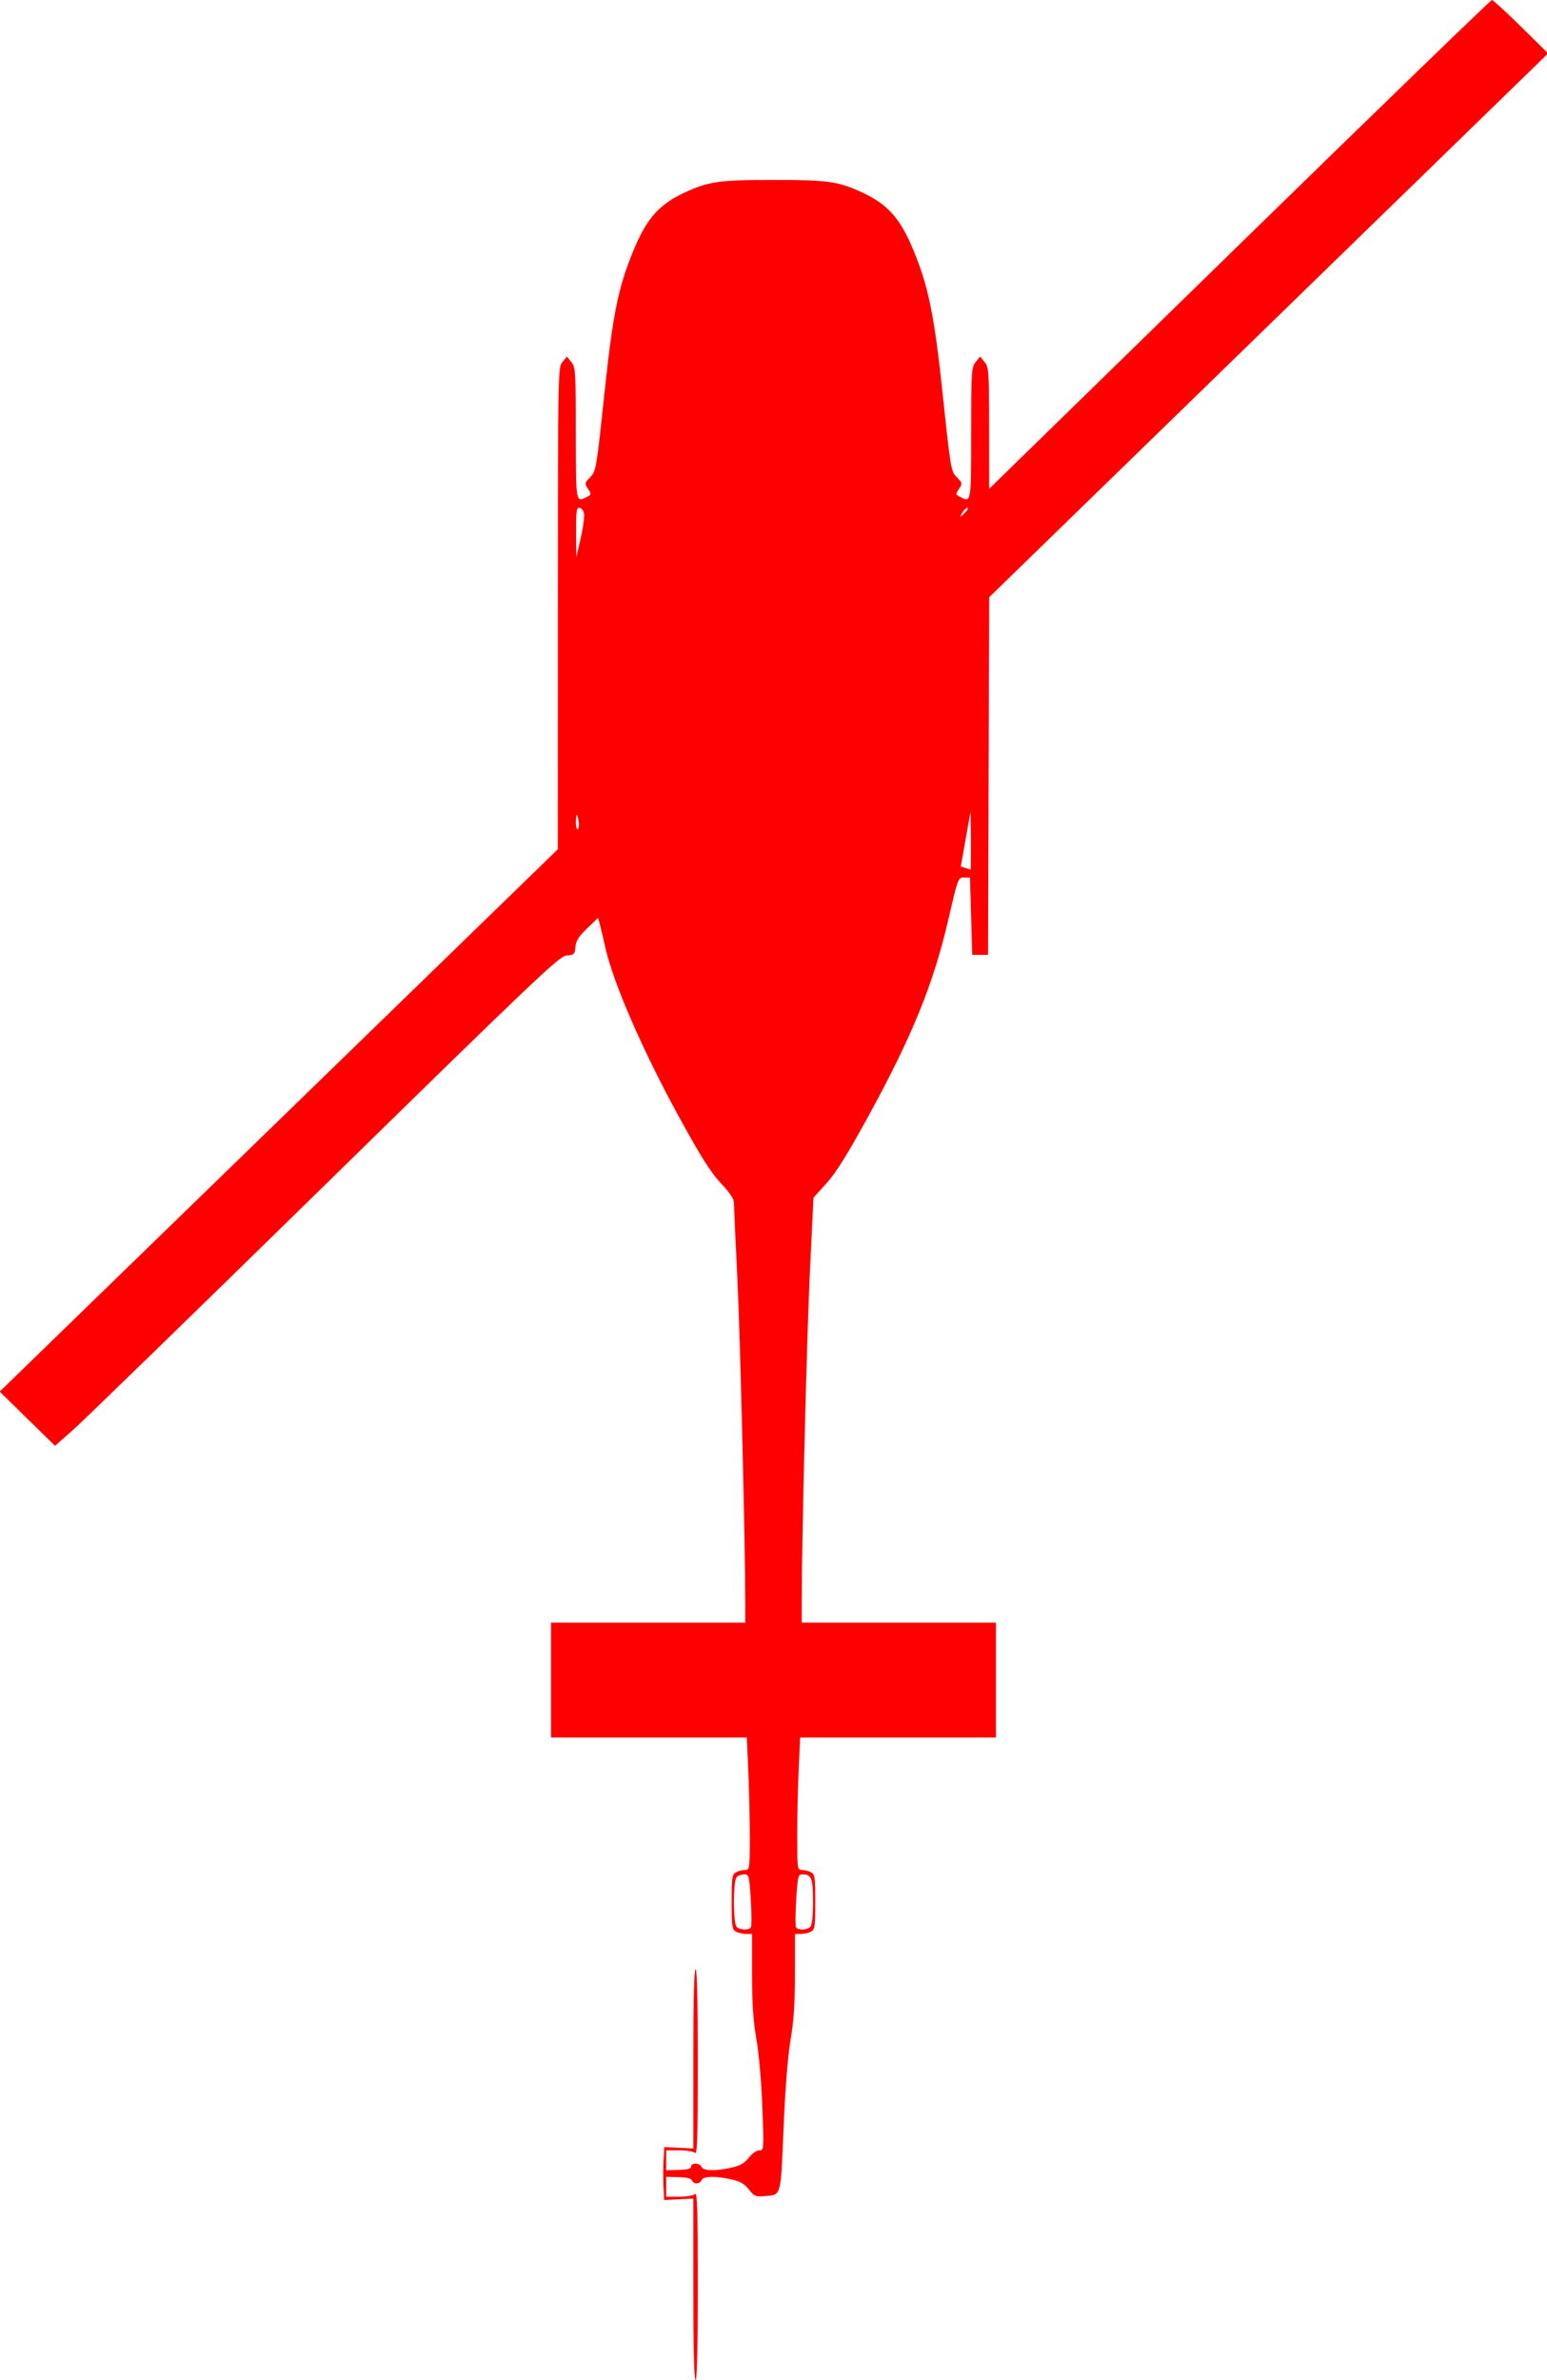 <?xml version="1.0" encoding="UTF-8" standalone="no"?>
<!-- Created with Inkscape (http://www.inkscape.org/) -->

<svg
   xmlns:dc="http://purl.org/dc/elements/1.1/"
   xmlns:cc="http://creativecommons.org/ns#"
   xmlns:rdf="http://www.w3.org/1999/02/22-rdf-syntax-ns#"
   xmlns:svg="http://www.w3.org/2000/svg"
   xmlns="http://www.w3.org/2000/svg"
   xmlns:sodipodi="http://sodipodi.sourceforge.net/DTD/sodipodi-0.dtd"
   xmlns:inkscape="http://www.inkscape.org/namespaces/inkscape"
   version="1.1"
   id="svg2"
   width="755.862"
   height="1162.786"
   viewBox="0 0 755.862 1162.786"
   sodipodi:docname="littleaircraftRed.svg"
   inkscape:version="0.92.4 (5da689c313, 2019-01-14)">
  <defs
     id="defs6" />
  <sodipodi:namedview
     pagecolor="#ffffff"
     bordercolor="#666666"
     borderopacity="1"
     objecttolerance="10"
     gridtolerance="10"
     guidetolerance="10"
     inkscape:pageopacity="0"
     inkscape:pageshadow="2"
     inkscape:window-width="1374"
     inkscape:window-height="868"
     id="namedview4"
     showgrid="false"
     inkscape:zoom="0.40592147"
     inkscape:cx="377.93103"
     inkscape:cy="581.39325"
     inkscape:window-x="66"
     inkscape:window-y="0"
     inkscape:window-maximized="1"
     inkscape:current-layer="svg2" />
  <path
     style="fill:#ff0000;stroke-width:1.091;fill-opacity:1"
     d="m 338.759,1118.47 v -44.317 l -7.129,0.362 -7.129,0.362 -0.319,-6.472 c -0.175,-3.56 -0.159,-9.384 0.036,-12.944 l 0.355,-6.472 7.093,0.362 7.093,0.362 v -43.777 c -4e-5,-28.466 0.386,-43.777 1.103,-43.777 0.718,0 1.103,15.892 1.103,45.519 0,35.404 -0.294,45.231 -1.324,44.225 -0.728,-0.712 -4.204,-1.294 -7.724,-1.294 h -6.4 v 4.849 4.849 l 6.069,-0.137 c 4.332,-0.098 6.069,-0.559 6.069,-1.613 0,-2.002 4.324,-1.883 5.118,0.142 0.779,1.985 6.795,2.129 14.676,0.35 4.234,-0.955 6.307,-2.151 8.416,-4.854 1.597,-2.047 3.789,-3.586 5.105,-3.586 2.289,0 2.301,-0.163 1.506,-21.21 -0.463,-12.272 -1.689,-26.25 -2.908,-33.169 -1.546,-8.778 -2.108,-17.194 -2.114,-31.644 l -0.007,-19.685 h -2.831 c -1.557,0 -3.792,-0.502 -4.966,-1.117 -1.934,-1.012 -2.134,-2.372 -2.134,-14.524 0,-12.151 0.2,-13.512 2.134,-14.524 1.174,-0.614 3.16,-1.117 4.414,-1.117 2.201,0 2.279,-0.549 2.279,-16.008 0,-8.805 -0.326,-23.366 -0.724,-32.36 l -0.724,-16.351 H 317.069 269.242 v -28.045 -28.045 h 47.448 47.448 l 0.006,-8.899 c 0.016,-28.401 -2.515,-132.419 -3.898,-160.121 -0.894,-17.914 -1.625,-33.983 -1.625,-35.709 0,-2.321 -1.68,-4.935 -6.452,-10.036 -4.948,-5.29 -9.691,-12.807 -20.346,-32.246 -17.871,-32.603 -32.291,-65.777 -36.103,-83.056 -0.72,-3.263 -1.796,-7.82 -2.391,-10.126 l -1.082,-4.194 -5.378,5.178 c -4.139,3.985 -5.454,6.069 -5.71,9.048 -0.308,3.587 -0.62,3.893 -4.277,4.193 -3.626,0.297 -13.2,9.386 -118.278,112.277 C 95.721,640.691 40.358,694.518 35.575,698.733 l -8.696,7.663 -13.515,-13.243 L -0.152,679.91 136.2,547.422 272.552,414.933 l 0.025,-117.669 c 0.024,-115.581 0.063,-117.717 2.207,-120.366 l 2.182,-2.697 2.182,2.697 c 2.062,2.548 2.184,4.465 2.207,34.787 0.026,34.583 -0.087,33.956 5.614,30.973 2.014,-1.053 2.032,-1.27 0.32,-3.823 -1.74,-2.596 -1.695,-2.828 1.093,-5.673 2.837,-2.894 3.002,-3.866 6.85,-40.132 4.225,-39.827 6.779,-52.475 14.254,-70.602 6.513,-15.793 12.632,-22.662 25.411,-28.529 11.471,-5.266 16.668,-5.989 43.034,-5.989 26.367,0 31.564,0.723 43.034,5.989 12.777,5.866 18.898,12.737 25.407,28.52 7.365,17.859 10.173,31.796 14.334,71.154 3.776,35.717 3.945,36.703 6.777,39.592 2.785,2.842 2.83,3.074 1.09,5.67 -1.712,2.554 -1.694,2.77 0.32,3.823 5.702,2.983 5.588,3.61 5.614,-30.973 0.023,-30.322 0.145,-32.238 2.207,-34.787 l 2.182,-2.697 2.182,2.697 c 2.053,2.536 2.184,4.456 2.207,32.308 l 0.025,29.612 122.314,-119.41 C 672.896,53.734 728.394,8.0430083e-8 728.952,8.0430083e-8 729.509,8.0430083e-8 735.916,5.869 743.19,13.041 l 13.224,13.041 -136.545,132.853 -136.545,132.853 -0.282,87.364 -0.282,87.364 h -3.862 -3.862 l -0.552,-18.876 -0.552,-18.876 -2.904,-0.033 c -2.87,-0.032 -2.959,0.205 -7.526,19.955 -7.424,32.108 -17.727,57.46 -39.465,97.111 -10.092,18.408 -15.631,27.268 -20.233,32.36 l -6.336,7.011 -1.768,36.674 c -1.513,31.377 -3.975,131.357 -3.975,161.421 v 9.546 h 47.448 47.448 v 28.045 28.045 h -47.828 -47.828 l -0.719,15.371 c -0.396,8.454 -0.721,23.016 -0.723,32.36 -0.004,16.451 0.068,16.989 2.275,16.989 1.254,0 3.24,0.502 4.414,1.117 1.934,1.012 2.134,2.372 2.134,14.524 0,12.151 -0.2,13.512 -2.134,14.524 -1.174,0.614 -3.408,1.117 -4.966,1.117 h -2.831 v 19.566 c 0,14.292 -0.574,22.941 -2.131,32.09 -1.358,7.98 -2.602,23.678 -3.429,43.266 -1.445,34.222 -0.94,32.458 -9.507,33.177 -4.121,0.346 -4.873,0.016 -7.432,-3.264 -2.16,-2.768 -4.202,-3.954 -8.465,-4.916 -7.881,-1.778 -13.897,-1.635 -14.676,0.35 -0.795,2.024 -3.888,2.118 -4.664,0.141 -0.383,-0.975 -2.622,-1.524 -6.586,-1.613 l -6.006,-0.135 v 4.849 4.849 h 6.4 c 3.52,0 6.996,-0.583 7.724,-1.294 1.03,-1.007 1.324,8.941 1.324,44.764 0,29.986 -0.385,46.058 -1.103,46.058 -0.718,0 -1.103,-15.491 -1.103,-44.317 z m 28.151,-176.828 c 0.382,-0.605 0.344,-6.672 -0.085,-13.483 -0.74,-11.742 -0.904,-12.383 -3.168,-12.383 -1.313,0 -2.984,0.582 -3.712,1.294 -1.81,1.769 -1.81,22.608 0,24.378 1.617,1.58 6.011,1.703 6.965,0.195 z m 29.007,-0.195 c 0.855,-0.836 1.324,-5.154 1.324,-12.189 0,-11.496 -0.742,-13.483 -5.036,-13.483 -2.264,0 -2.428,0.641 -3.168,12.383 -0.429,6.811 -0.467,12.878 -0.085,13.483 0.954,1.508 5.348,1.385 6.965,-0.195 z m 78.44,-530.751 -0.126,-14.292 -2.394,13.483 -2.394,13.483 2.244,0.701 c 1.234,0.386 2.368,0.75 2.52,0.809 0.152,0.059 0.219,-6.324 0.15,-14.185 z m -191.632,-9.391 c -0.665,-4.43 -1.346,-4.149 -1.346,0.555 0,2.111 0.414,3.589 0.919,3.283 0.506,-0.306 0.698,-2.033 0.426,-3.839 z m 2.577,-150.666 c -0.36,-1.403 -1.39,-2.55 -2.289,-2.55 -1.352,0 -1.618,2.095 -1.539,12.135 l 0.095,12.135 2.193,-9.585 c 1.206,-5.271 1.899,-10.732 1.539,-12.135 z m 186.422,-0.393 c 1.098,-1.187 1.543,-2.157 0.988,-2.157 -0.555,0 -1.629,0.971 -2.387,2.157 -0.758,1.187 -1.203,2.157 -0.988,2.157 0.215,0 1.289,-0.971 2.387,-2.157 z"
     id="path12"
     inkscape:connector-curvature="0" />
</svg>
